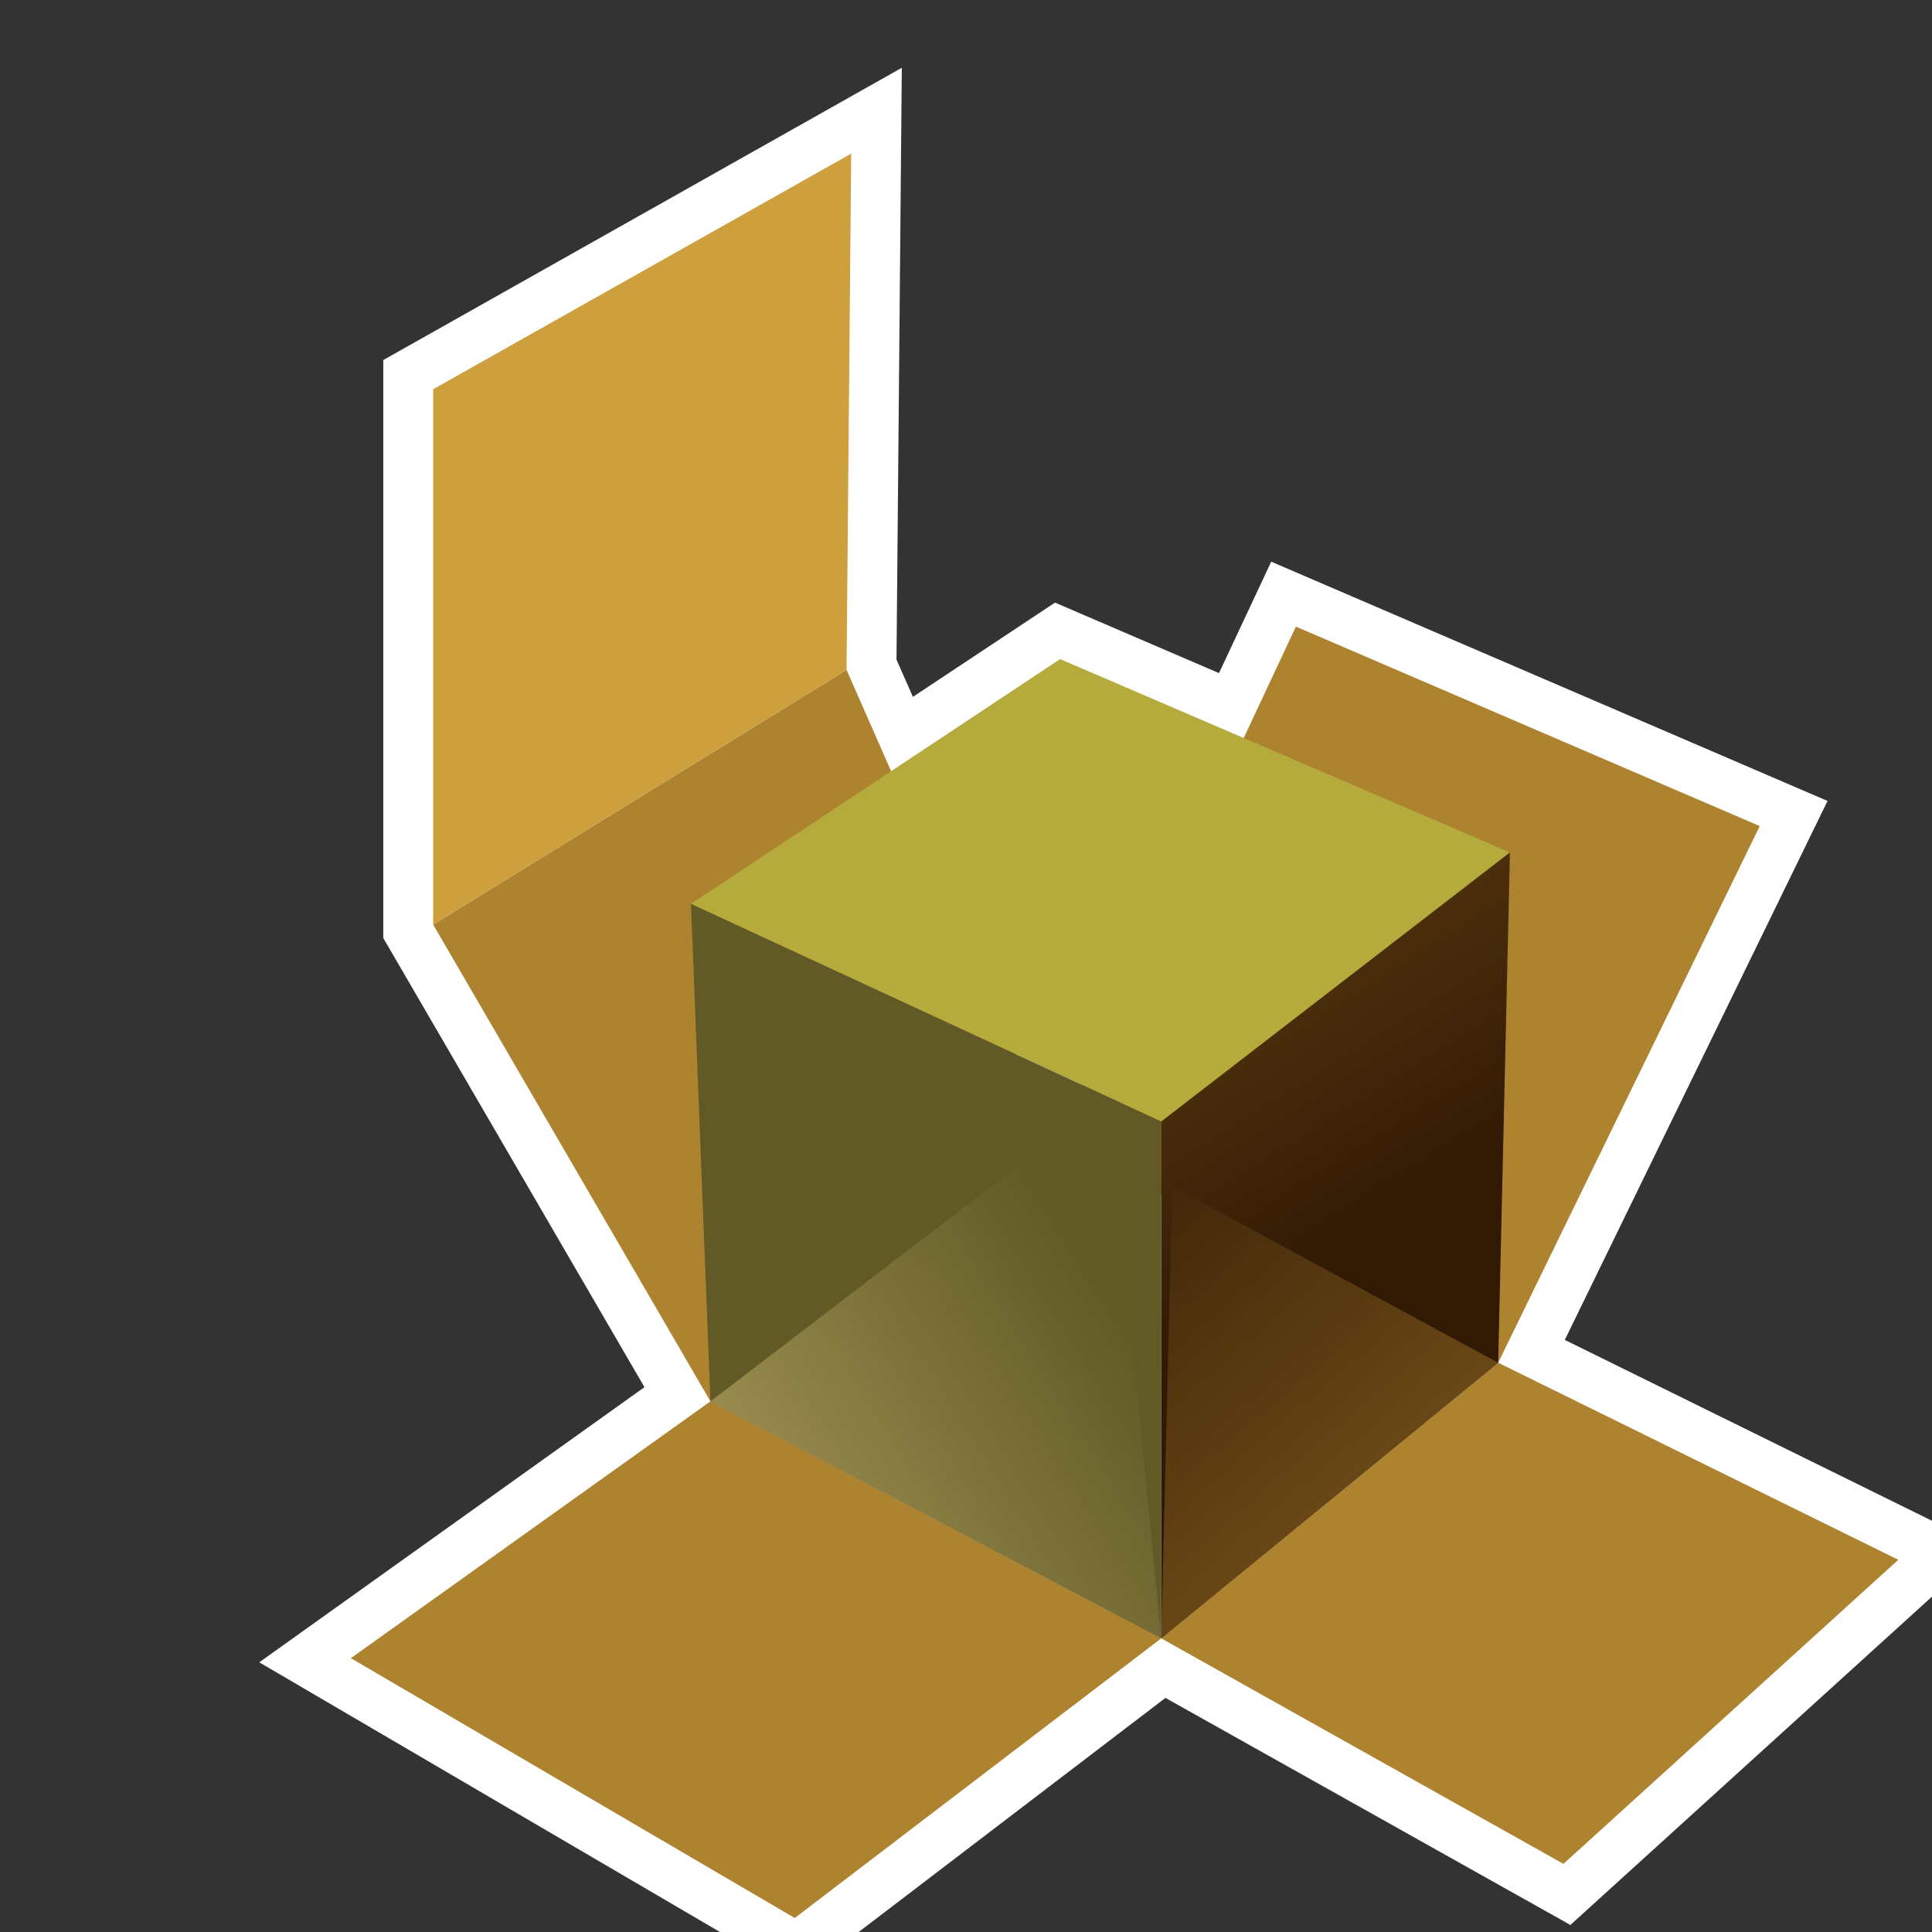 <?xml version="1.0" encoding="UTF-8"?>
<svg xmlns="http://www.w3.org/2000/svg" xmlns:xlink="http://www.w3.org/1999/xlink" contentScriptType="text/ecmascript" width="88" baseProfile="tiny" zoomAndPan="magnify" contentStyleType="text/css" viewBox="0 0 88 88" height="88" preserveAspectRatio="xMidYMid meet" version="1.1">
    <rect x="0" y="0" width="88" height="88" fill="#333333" stroke="none"/>
    <g>
        <g>
            <g>
                <g>
                    <path fill="#ffffff" d="M 17.458 16.4 L 17.458 42.726 C 17.458 42.726 27.601 60.171 29.354 63.183 C 26.643 65.119 11.809 75.716 11.809 75.716 L 36.369 90.093 C 36.369 90.093 51.036 78.9 53.085 77.337 C 55.334 78.597 71.529 87.679 71.529 87.679 L 90.466 70.484 C 90.466 70.484 74.482 62.609 71.275 61.031 C 72.943 57.611 83.242 36.482 83.242 36.482 L 57.902 25.583 C 57.902 25.583 56.214 29.189 55.523 30.659 C 53.199 29.659 48.054 27.448 48.054 27.448 C 48.054 27.448 43.835 30.247 41.581 31.741 C 41.209 30.896 40.965 30.34 40.834 30.042 C 40.842 29.106 41.076 3.087 41.076 3.087 L 17.458 16.4 z "/>
                    <g>
                        <g>
                            <polygon fill="#ad832f" points="48.023,52.027 59.027,28.541 80.154,37.627 68.24,62.07       "/>
                            <polygon fill="#ad832f" points="19.73,42.114 32.359,63.83 48.023,52.027 38.559,30.511       "/>
                            <polygon fill="#cd9f3d" points="19.73,42.114 19.73,17.729 38.77,6.997 38.559,30.511       "/>
                            <polygon fill="#ad832f" points="15.982,75.527 32.359,63.83 52.893,74.625 36.2,87.363       "/>
                            <polygon fill="#ad832f" points="71.213,84.896 52.893,74.625 68.24,62.07 86.465,71.046       "/>
                        </g>
                        <g>
                            <polygon fill="#b5ab3c" points="31.473,41.171 48.287,30.021 68.776,38.828 52.893,51.084       "/>
                            <polygon fill="#615a26" points="31.473,41.171 32.359,63.83 52.893,74.625 52.893,51.084       "/>
                            <linearGradient x1="32.613" y1="74.258" x2="52.437" gradientUnits="userSpaceOnUse" y2="61.827" xlink:type="simple" xlink:actuate="onLoad" id="XMLID_4_" xlink:show="other">
                                <stop stop-color="#a89959" offset="0"/>
                                <stop stop-color="#615a26" offset="1"/>
                            </linearGradient>
                            <polygon fill="url(#XMLID_4_)" points="50.48,49.968 32.359,63.83 52.893,74.625       "/>
                            <linearGradient x1="46.406" y1="33.773" x2="61.19" gradientUnits="userSpaceOnUse" y2="57.292" xlink:type="simple" xlink:actuate="onLoad" id="XMLID_5_" xlink:show="other">
                                <stop stop-color="#704d18" offset="0"/>
                                <stop stop-color="#311904" offset="1"/>
                            </linearGradient>
                            <polygon fill="url(#XMLID_5_)" points="52.893,51.084 52.893,74.625 68.24,62.07 68.776,38.828       "/>
                            <linearGradient x1="62.676" y1="70.787" x2="45.54" gradientUnits="userSpaceOnUse" y2="50.962" xlink:type="simple" xlink:actuate="onLoad" id="XMLID_6_" xlink:show="other">
                                <stop stop-color="#704d18" offset="0"/>
                                <stop stop-color="#311904" offset="1"/>
                            </linearGradient>
                            <polygon fill="url(#XMLID_6_)" points="53.395,54.041 52.893,74.625 68.24,62.07       "/>
                        </g>
                    </g>
                </g>
                <rect width="100" fill="none" y="0" height="99.999"/>
            </g>
        </g>
    </g>
</svg>
